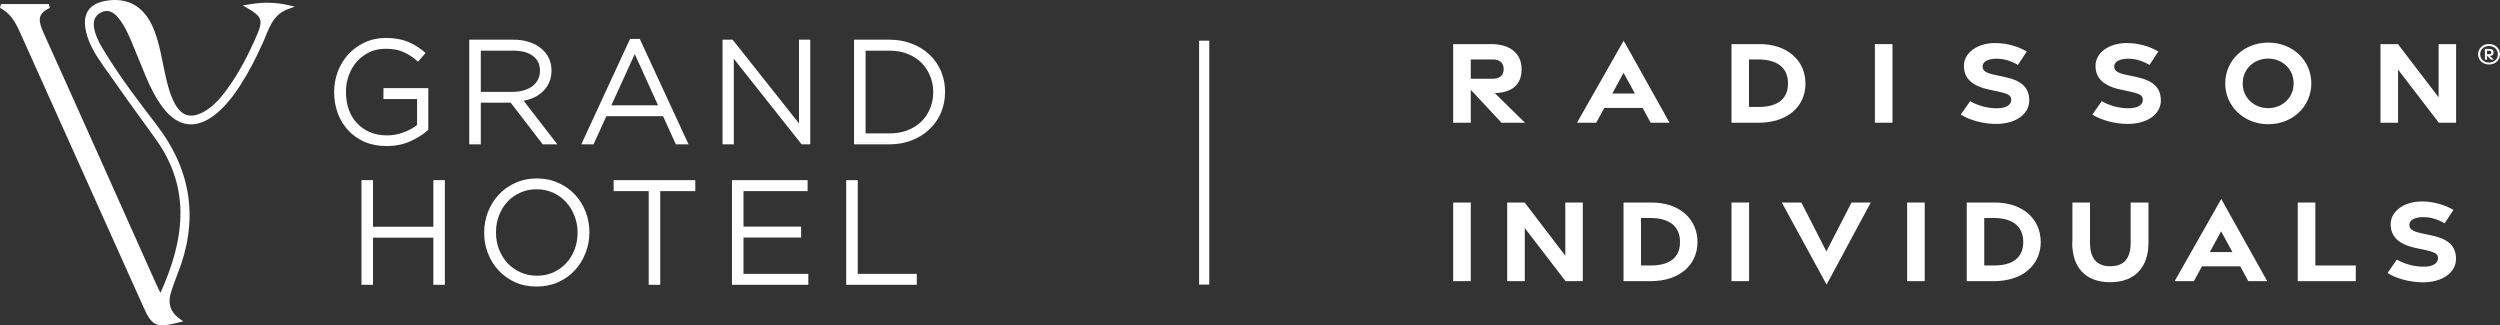 <svg width="246" height="32" viewBox="0 0 246 32" fill="none" xmlns="http://www.w3.org/2000/svg">
<rect x="0" y="0" width="246" height="32" fill="#333333" stroke="none"/>
<path d="M10.554 0.058C11.592 -0.096 12.508 0.054 13.276 0.513C13.948 0.914 14.492 1.542 14.906 2.375L15.076 2.745L15.198 3.048C15.471 3.76 15.658 4.49 15.818 5.218C16.004 6.061 16.147 6.878 16.344 7.705L16.502 8.334C16.668 8.958 16.865 9.56 17.162 10.123C17.522 10.805 17.936 11.185 18.395 11.32C18.853 11.455 19.408 11.359 20.084 10.98C20.891 10.527 21.515 9.862 22.085 9.124L22.326 8.802C23.547 7.14 24.477 5.306 25.298 3.408C25.627 2.647 25.704 2.214 25.582 1.88C25.458 1.541 25.107 1.241 24.376 0.816L23.891 0.534L24.444 0.445L24.905 0.372H24.909C26.014 0.214 27.134 0.225 28.343 0.501L29.014 0.655L28.365 0.885C27.567 1.169 27.093 1.669 26.741 2.267C26.563 2.569 26.416 2.896 26.274 3.235C26.134 3.57 25.997 3.925 25.843 4.262C25.208 5.654 24.523 7.024 23.691 8.318L23.326 8.868C22.706 9.767 22.013 10.623 21.129 11.305C20.222 12.007 19.328 12.326 18.465 12.219C17.602 12.112 16.814 11.584 16.109 10.687C15.345 9.713 14.807 8.614 14.337 7.5C14.095 6.926 13.862 6.348 13.63 5.773C13.398 5.197 13.165 4.622 12.922 4.051C12.564 3.213 12.188 2.404 11.616 1.725C11.386 1.452 11.136 1.248 10.869 1.149C10.609 1.052 10.32 1.049 9.988 1.203C9.632 1.368 9.425 1.595 9.319 1.862C9.212 2.134 9.201 2.469 9.278 2.857L9.354 3.165C9.554 3.87 9.929 4.501 10.329 5.153V5.154C11.863 7.656 13.649 9.987 15.435 12.325C18.909 16.868 19.558 21.754 17.443 27.032C17.244 27.527 17.075 28.03 16.895 28.541V28.543C16.672 29.168 16.636 29.705 16.765 30.164C16.893 30.62 17.191 31.023 17.679 31.367L18.036 31.619L17.611 31.724C17.071 31.858 16.634 31.953 16.274 31.989C15.913 32.025 15.608 32.004 15.341 31.886C15.071 31.768 14.863 31.563 14.672 31.281C14.483 31.002 14.303 30.632 14.096 30.17C10.104 21.292 6.107 12.415 2.125 3.53C1.626 2.413 1.176 1.384 0.007 0.779L0.099 0.401H4.816L4.898 0.784C4.195 1.101 3.96 1.456 3.92 1.827C3.876 2.23 4.05 2.71 4.316 3.299C8.036 11.528 11.71 19.78 15.4 28.02C15.514 28.275 15.641 28.523 15.791 28.812C16.953 26.234 17.707 23.713 17.754 21.235C17.803 18.642 17.081 16.086 15.225 13.55C13.512 11.208 11.828 8.845 10.16 6.471C9.446 5.453 8.745 4.37 8.461 3.089C8.271 2.237 8.329 1.535 8.693 1.009C9.058 0.484 9.696 0.185 10.554 0.058ZM16.566 28.951C16.556 28.998 16.547 29.044 16.539 29.09C16.548 29.039 16.558 28.988 16.57 28.936L16.566 28.951ZM16.974 27.713C16.883 27.967 16.796 28.221 16.706 28.475C16.84 28.094 16.97 27.712 17.111 27.334L16.974 27.713ZM52.833 17.558C53.602 17.558 54.309 17.704 54.95 18H54.951C55.587 18.283 56.132 18.671 56.585 19.163C57.037 19.644 57.385 20.204 57.63 20.84C57.87 21.464 57.991 22.12 57.996 22.807C58.001 22.824 58.004 22.843 58.004 22.863C58.004 22.883 58 22.901 57.996 22.918C57.991 23.606 57.864 24.267 57.615 24.9C57.371 25.535 57.023 26.1 56.572 26.59C56.119 27.083 55.569 27.475 54.924 27.768L54.923 27.769C54.282 28.055 53.575 28.196 52.806 28.196C52.027 28.196 51.314 28.055 50.673 27.769L50.67 27.767C50.045 27.474 49.505 27.087 49.054 26.606L49.052 26.604C48.601 26.114 48.253 25.55 48.009 24.915C47.764 24.278 47.642 23.608 47.642 22.906V22.877C47.642 22.175 47.764 21.505 48.009 20.869L48.01 20.867C48.264 20.223 48.615 19.655 49.066 19.165C49.519 18.672 50.065 18.283 50.701 18C51.342 17.704 52.054 17.558 52.833 17.558ZM36.704 22.31H42.64V17.728H43.774V28.026H42.64V23.388H36.704V28.026H35.569V17.728H36.704V22.31ZM68.417 18.807H64.967V28.026H63.832V18.807H60.381V17.728H68.417V18.807ZM79.467 18.807H73.16V22.295H78.831V23.375H73.16V26.948H79.538V28.026H72.025V17.728H79.467V18.807ZM84.401 26.948H90.213V28.026H83.266V17.728H84.401V26.948ZM55.291 27.357C55.147 27.439 54.996 27.515 54.841 27.585C54.692 27.652 54.54 27.709 54.384 27.759C54.459 27.735 54.535 27.71 54.608 27.682C54.687 27.652 54.765 27.621 54.842 27.586C54.997 27.516 55.147 27.439 55.291 27.357ZM51.534 27.132C51.551 27.138 51.568 27.142 51.584 27.147C51.499 27.121 51.415 27.093 51.333 27.061L51.534 27.132ZM52.806 18.623C52.219 18.623 51.682 18.736 51.191 18.959L51.19 18.959C50.705 19.175 50.284 19.475 49.926 19.86C49.577 20.236 49.302 20.681 49.103 21.196C48.906 21.709 48.806 22.259 48.806 22.849V22.877C48.806 23.467 48.905 24.023 49.103 24.545C49.311 25.059 49.59 25.508 49.938 25.893L50.076 26.031C50.405 26.343 50.786 26.598 51.22 26.795C51.71 27.018 52.247 27.131 52.833 27.131C53.42 27.131 53.954 27.023 54.435 26.809C54.93 26.584 55.351 26.284 55.699 25.909C56.058 25.523 56.337 25.073 56.535 24.559C56.733 24.046 56.833 23.495 56.833 22.906V22.877C56.833 22.289 56.729 21.739 56.523 21.227L56.52 21.223C56.322 20.7 56.044 20.252 55.687 19.877L55.683 19.873C55.334 19.488 54.913 19.183 54.419 18.959C53.929 18.736 53.392 18.623 52.806 18.623ZM55.483 26.386C55.507 26.366 55.532 26.347 55.556 26.327L55.574 26.309C55.545 26.335 55.514 26.361 55.483 26.386ZM17.688 23.722C17.624 24.055 17.549 24.387 17.466 24.721C17.424 24.888 17.38 25.056 17.333 25.223H17.334C17.474 24.721 17.593 24.221 17.688 23.722ZM48.916 24.617C48.97 24.751 49.029 24.881 49.093 25.007H49.094C49.03 24.881 48.971 24.751 48.917 24.617C48.894 24.555 48.871 24.493 48.851 24.431C48.871 24.493 48.893 24.555 48.916 24.617ZM57.008 23.409C57.01 23.392 57.012 23.375 57.014 23.358L57.016 23.33C57.014 23.356 57.01 23.382 57.008 23.409ZM48.78 21.534C48.778 21.543 48.776 21.553 48.773 21.562C48.778 21.544 48.783 21.526 48.788 21.507L48.78 21.534ZM48.916 21.123C48.89 21.191 48.866 21.258 48.844 21.327L48.917 21.123C48.96 21.012 49.008 20.903 49.058 20.797C49.007 20.903 48.959 21.012 48.916 21.123ZM56.597 19.476C56.671 19.564 56.743 19.654 56.81 19.747L56.598 19.476L56.44 19.299L56.597 19.476ZM55.913 18.811H55.914H55.913ZM37.973 3.735C38.387 3.735 38.766 3.764 39.109 3.823H39.108C39.459 3.881 39.783 3.969 40.08 4.087C40.383 4.205 40.668 4.347 40.933 4.513L41.136 4.642C41.337 4.775 41.532 4.923 41.722 5.083L41.876 5.214L41.743 5.368L41.263 5.918L41.13 6.07L40.98 5.938C40.609 5.613 40.183 5.34 39.7 5.122L39.698 5.121C39.242 4.91 38.656 4.799 37.93 4.799C37.353 4.799 36.831 4.912 36.36 5.134C35.885 5.359 35.473 5.664 35.123 6.049L35.122 6.048C34.782 6.434 34.518 6.883 34.328 7.398C34.139 7.912 34.043 8.455 34.043 9.026V9.054C34.043 9.674 34.135 10.245 34.315 10.767L34.389 10.96C34.572 11.402 34.817 11.786 35.121 12.114C35.469 12.488 35.888 12.783 36.382 12.998C36.881 13.213 37.448 13.322 38.085 13.322C38.382 13.322 38.674 13.294 38.962 13.241C39.254 13.177 39.527 13.096 39.78 12.997L39.782 12.996C40.047 12.895 40.292 12.781 40.519 12.655C40.715 12.537 40.886 12.414 41.039 12.291V9.749H37.73V8.67H42.145V12.779L42.077 12.838C41.607 13.25 41.029 13.608 40.346 13.916L40.344 13.918C39.656 14.222 38.892 14.373 38.058 14.373C37.253 14.373 36.523 14.236 35.872 13.96L35.869 13.96C35.233 13.676 34.691 13.292 34.247 12.809C33.805 12.327 33.466 11.767 33.231 11.131V11.13C32.997 10.485 32.88 9.802 32.88 9.083V9.054C32.88 8.362 32.997 7.696 33.231 7.061L33.232 7.06C33.476 6.416 33.819 5.848 34.261 5.357L34.262 5.355C34.714 4.864 35.254 4.472 35.88 4.178C36.512 3.882 37.211 3.735 37.973 3.735ZM50.531 3.905C51.086 3.905 51.593 3.978 52.05 4.126H52.049C52.501 4.264 52.891 4.468 53.215 4.74L53.337 4.841C53.612 5.084 53.831 5.369 53.991 5.698L54.056 5.838C54.197 6.17 54.267 6.531 54.267 6.918V6.947C54.267 7.385 54.186 7.785 54.023 8.144C53.87 8.49 53.651 8.79 53.367 9.044L53.368 9.045C53.095 9.299 52.768 9.504 52.391 9.663L52.389 9.664C52.12 9.773 51.833 9.855 51.529 9.916L54.593 13.88L54.842 14.203H53.402L53.343 14.124L50.25 10.102H47.31V14.203H46.174V3.905H50.531ZM63.011 3.95L67.62 13.919L67.752 14.203H66.504L66.45 14.085L65.245 11.431H59.663L58.458 14.085L58.404 14.203H57.199L57.33 13.919L61.94 3.95L61.994 3.833H62.957L63.011 3.95ZM72.149 3.98L78.622 12.142V3.905H79.73V14.203H78.881L78.821 14.127L72.207 5.782V14.203H71.1V3.905H72.089L72.149 3.98ZM87.533 3.905C88.328 3.905 89.061 4.035 89.728 4.3H89.728C90.399 4.554 90.978 4.911 91.46 5.373C91.951 5.835 92.331 6.381 92.596 7.009L92.689 7.245C92.893 7.799 92.993 8.394 92.993 9.026V9.054C92.993 9.776 92.861 10.453 92.596 11.082C92.331 11.71 91.952 12.256 91.461 12.718C90.979 13.181 90.4 13.543 89.728 13.806C89.061 14.071 88.328 14.203 87.533 14.203H84.039V3.905H87.533ZM46.374 14.003H47.109V14.002H46.374V14.003ZM57.512 14.003H58.275V14.002H57.512V14.003ZM78.978 14.003H79.529L78.978 14.002L72.007 5.208L78.978 14.003ZM84.238 14.003H87.533V14.002H84.238V14.003ZM89.654 13.621C89.576 13.652 89.497 13.68 89.417 13.707C89.497 13.68 89.576 13.652 89.654 13.622C89.735 13.59 89.815 13.557 89.894 13.522C89.923 13.509 89.952 13.494 89.981 13.48C89.875 13.529 89.766 13.577 89.654 13.621ZM36.712 13.332C36.741 13.34 36.77 13.347 36.799 13.355C36.761 13.344 36.723 13.334 36.685 13.323L36.712 13.332ZM85.174 13.124H87.533C88.198 13.124 88.794 13.02 89.323 12.814C89.858 12.596 90.308 12.308 90.674 11.951C91.04 11.584 91.322 11.159 91.519 10.675L91.52 10.673C91.726 10.181 91.83 9.651 91.83 9.083V9.054C91.83 8.495 91.727 7.969 91.52 7.476L91.519 7.474C91.322 6.98 91.04 6.55 90.673 6.183C90.307 5.817 89.858 5.525 89.324 5.308C88.795 5.093 88.199 4.984 87.533 4.984H85.174V13.124ZM34.558 12.842C34.595 12.879 34.634 12.914 34.673 12.949C34.624 12.905 34.577 12.86 34.53 12.814L34.558 12.842ZM20.182 11.154L20.359 11.049C20.401 11.024 20.441 10.997 20.481 10.97C20.384 11.034 20.285 11.096 20.182 11.154ZM21.007 11.147L21.282 10.922C21.284 10.921 21.285 10.919 21.286 10.918C21.195 10.995 21.103 11.073 21.007 11.147ZM91.526 11.13C91.528 11.127 91.531 11.124 91.532 11.121L91.544 11.098C91.538 11.109 91.532 11.12 91.526 11.13ZM16.51 10.854C16.512 10.857 16.515 10.859 16.518 10.862C16.433 10.768 16.349 10.669 16.267 10.564L16.51 10.854ZM59.845 10.567H59.846L62.461 4.84L63.077 6.196L62.461 4.839L59.845 10.567ZM60.156 10.367H64.752L62.461 5.322L60.156 10.367ZM51.783 9.652C51.872 9.628 51.96 9.604 52.046 9.576L52.054 9.573C51.965 9.602 51.875 9.628 51.783 9.652ZM92.793 9.053C92.793 9.224 92.785 9.392 92.769 9.557C92.777 9.476 92.784 9.395 92.788 9.313L92.794 9.054V9.026L92.793 9.025V9.053ZM33.843 9.025V9.053C33.843 9.088 33.844 9.123 33.845 9.158L33.844 9.054V9.026C33.844 8.898 33.848 8.771 33.857 8.646V8.645C33.848 8.77 33.843 8.897 33.843 9.025ZM47.31 9.038H50.446C50.844 9.038 51.207 8.988 51.535 8.89H51.536C51.874 8.792 52.158 8.655 52.39 8.484C52.621 8.303 52.801 8.091 52.928 7.845L52.929 7.842C53.062 7.592 53.132 7.304 53.132 6.975V6.947C53.132 6.335 52.907 5.867 52.46 5.521L52.458 5.52C52.016 5.172 51.369 4.984 50.489 4.984H47.31V9.038ZM10.323 6.357C10.74 6.95 11.158 7.542 11.577 8.133C11.158 7.542 10.74 6.949 10.323 6.356C10.234 6.229 10.145 6.102 10.058 5.973L10.323 6.357ZM34.14 7.329C34.131 7.352 34.124 7.375 34.116 7.398L34.141 7.329C34.165 7.261 34.191 7.195 34.219 7.13H34.218C34.191 7.195 34.164 7.262 34.14 7.329ZM40.828 4.684C40.892 4.723 40.954 4.763 41.017 4.804L40.829 4.684C40.809 4.672 40.788 4.661 40.769 4.649C40.788 4.661 40.809 4.672 40.828 4.684ZM38.714 4.647L38.465 4.621C38.459 4.62 38.454 4.62 38.448 4.62C38.539 4.627 38.628 4.636 38.714 4.647Z" fill="white"/>
<line x1="118.493" y1="4.002" x2="118.493" y2="28.002" stroke="white"/>
<g clip-path="url(#clip0_1211_21586)">
<path d="M147.746 12.076L144.724 8.836V12.076H142.993V4.34H146.746C148.574 4.34 149.724 5.248 149.724 6.799C149.724 8.351 148.789 9.1 147.09 9.164L150.058 12.076H147.757H147.746ZM144.724 7.749H146.886C147.542 7.749 147.961 7.433 147.961 6.799C147.961 6.166 147.542 5.85 146.886 5.85H144.724V7.749Z" fill="white"/>
<path d="M159.768 4.002L164.284 12.076H162.424L161.628 10.62H157.865L157.069 12.076H155.177L159.768 4.002ZM160.876 9.206L159.757 7.158L158.65 9.206H160.876Z" fill="white"/>
<path d="M170.38 4.34H173.057C175.885 4.308 177.659 5.965 177.659 8.224C177.659 10.482 175.885 12.076 173.057 12.076H170.38V4.34ZM173.057 10.524C175.047 10.524 175.939 9.638 175.939 8.213C175.939 6.788 175.047 5.87 173.057 5.849H172.1V10.524H173.057Z" fill="white"/>
<path d="M184.489 4.34H186.22V12.076H184.489V4.34Z" fill="white"/>
<path d="M192.938 11.274L193.862 9.955C194.647 10.409 195.604 10.662 196.507 10.652C197.346 10.652 197.873 10.356 197.905 9.871C197.938 9.406 197.636 9.238 196.701 9.026L195.722 8.815C193.959 8.435 193.249 7.644 193.249 6.472C193.249 5.185 194.583 4.235 196.314 4.235C197.486 4.235 198.626 4.583 199.432 5.069L198.561 6.388C197.927 6.019 197.239 5.776 196.475 5.776C195.658 5.776 195.088 6.05 195.088 6.536C195.088 6.968 195.432 7.179 196.206 7.348L197.282 7.581C198.97 7.939 199.669 8.646 199.679 9.881C199.679 11.222 198.368 12.193 196.421 12.193C195.163 12.193 193.83 11.834 192.927 11.274H192.938Z" fill="white"/>
<path d="M205.887 11.274L206.811 9.955C207.596 10.409 208.553 10.662 209.457 10.652C210.295 10.652 210.822 10.356 210.854 9.871C210.887 9.406 210.586 9.238 209.65 9.026L208.672 8.815C206.908 8.435 206.199 7.644 206.199 6.472C206.199 5.185 207.532 4.235 209.263 4.235C210.435 4.235 211.575 4.583 212.381 5.069L211.51 6.388C210.876 6.019 210.188 5.776 209.424 5.776C208.607 5.776 208.037 6.05 208.037 6.536C208.037 6.968 208.381 7.179 209.156 7.348L210.231 7.581C211.919 7.939 212.618 8.646 212.629 9.881C212.629 11.222 211.317 12.193 209.371 12.193C208.113 12.193 206.779 11.834 205.876 11.274H205.887Z" fill="white"/>
<path d="M218.962 8.203C218.962 5.944 220.801 4.192 223.198 4.192C225.596 4.192 227.435 5.944 227.435 8.203C227.435 10.461 225.596 12.224 223.198 12.224C220.801 12.224 218.962 10.451 218.962 8.203ZM225.693 8.203C225.693 6.778 224.564 5.765 223.188 5.765C221.811 5.765 220.682 6.778 220.682 8.203C220.682 9.628 221.801 10.641 223.188 10.641C224.575 10.641 225.693 9.628 225.693 8.203Z" fill="white"/>
<path d="M234.25 4.34H235.96L239.96 9.575V4.34H241.68V12.076H239.981L235.97 6.852V12.076H234.239V4.34H234.25Z" fill="white"/>
<path d="M142.993 19.928H144.724V27.664H142.993V19.928Z" fill="white"/>
<path d="M170.38 19.928H172.111V27.664H170.38V19.928Z" fill="white"/>
<path d="M187.661 19.929H189.392V27.665H187.661V19.929Z" fill="white"/>
<path d="M148.316 19.929H150.026L154.026 25.163V19.929H155.747V27.665H154.048L150.037 22.441V27.665H148.306V19.929H148.316Z" fill="white"/>
<path d="M159.755 19.928H162.432C165.26 19.896 167.034 21.553 167.034 23.812C167.034 26.071 165.26 27.664 162.432 27.664H159.755V19.928ZM162.432 26.123C164.422 26.123 165.314 25.237 165.314 23.812C165.314 22.387 164.422 21.469 162.432 21.448H161.475V26.123H162.432Z" fill="white"/>
<path d="M175.329 19.929H177.254L179.716 24.741L182.189 19.929H184.082L179.738 28.003L175.329 19.929Z" fill="white"/>
<path d="M193.528 19.928H196.206C199.034 19.896 200.808 21.553 200.808 23.812C200.808 26.071 199.034 27.664 196.206 27.664H193.528V19.928ZM196.206 26.123C198.195 26.123 199.087 25.237 199.087 23.812C199.087 22.387 198.195 21.469 196.206 21.448H195.249V26.123H196.206Z" fill="white"/>
<path d="M203.925 23.876V19.929H205.656V23.876C205.656 25.343 206.247 26.198 207.656 26.198C209.065 26.198 209.656 25.354 209.656 23.887V19.929H211.409V23.887C211.409 26.261 210.108 27.77 207.645 27.77C205.183 27.77 203.903 26.282 203.903 23.876H203.925Z" fill="white"/>
<path d="M218.577 19.591L223.093 27.665H221.233L220.437 26.208H216.674L215.878 27.665H213.985L218.566 19.591H218.577ZM219.674 24.805L218.555 22.757L217.448 24.805H219.674Z" fill="white"/>
<path d="M226.099 19.929H227.83V26.124H231.808V27.665H226.099V19.929Z" fill="white"/>
<path d="M234.93 26.862L235.854 25.543C236.639 25.997 237.596 26.25 238.5 26.24C239.338 26.24 239.865 25.944 239.897 25.459C239.93 24.994 239.629 24.825 238.693 24.614L237.715 24.403C235.951 24.023 235.242 23.232 235.242 22.06C235.242 20.773 236.575 19.823 238.306 19.823C239.478 19.823 240.618 20.171 241.424 20.657L240.553 21.976C239.919 21.606 239.231 21.364 238.467 21.364C237.65 21.364 237.08 21.638 237.08 22.123C237.08 22.556 237.424 22.767 238.199 22.936L239.274 23.168C240.962 23.527 241.661 24.234 241.672 25.469C241.672 26.81 240.36 27.78 238.414 27.78C237.156 27.78 235.822 27.422 234.919 26.862H234.93Z" fill="white"/>
<path d="M243.845 5.343C243.845 4.783 244.275 4.33 244.92 4.33C245.565 4.33 245.995 4.783 245.995 5.343C245.995 5.902 245.565 6.345 244.92 6.345C244.275 6.345 243.845 5.892 243.845 5.343ZM245.791 5.343C245.791 4.889 245.436 4.53 244.92 4.53C244.404 4.53 244.049 4.889 244.049 5.343C244.049 5.797 244.404 6.155 244.92 6.155C245.436 6.155 245.791 5.797 245.791 5.343ZM244.511 4.815H244.941C245.221 4.815 245.372 4.931 245.372 5.174C245.372 5.385 245.232 5.491 245.081 5.491H244.985L245.393 5.87H245.124L244.726 5.48V5.87H244.511V4.815ZM244.952 5.332C245.071 5.332 245.146 5.279 245.146 5.163C245.146 5.047 245.071 4.995 244.952 4.995H244.726V5.332H244.952Z" fill="white"/>
</g>
<defs>
<clipPath id="clip0_1211_21586">
<rect width="103" height="24" fill="white" transform="translate(142.993 4.002)"/>
</clipPath>
</defs>
</svg>
